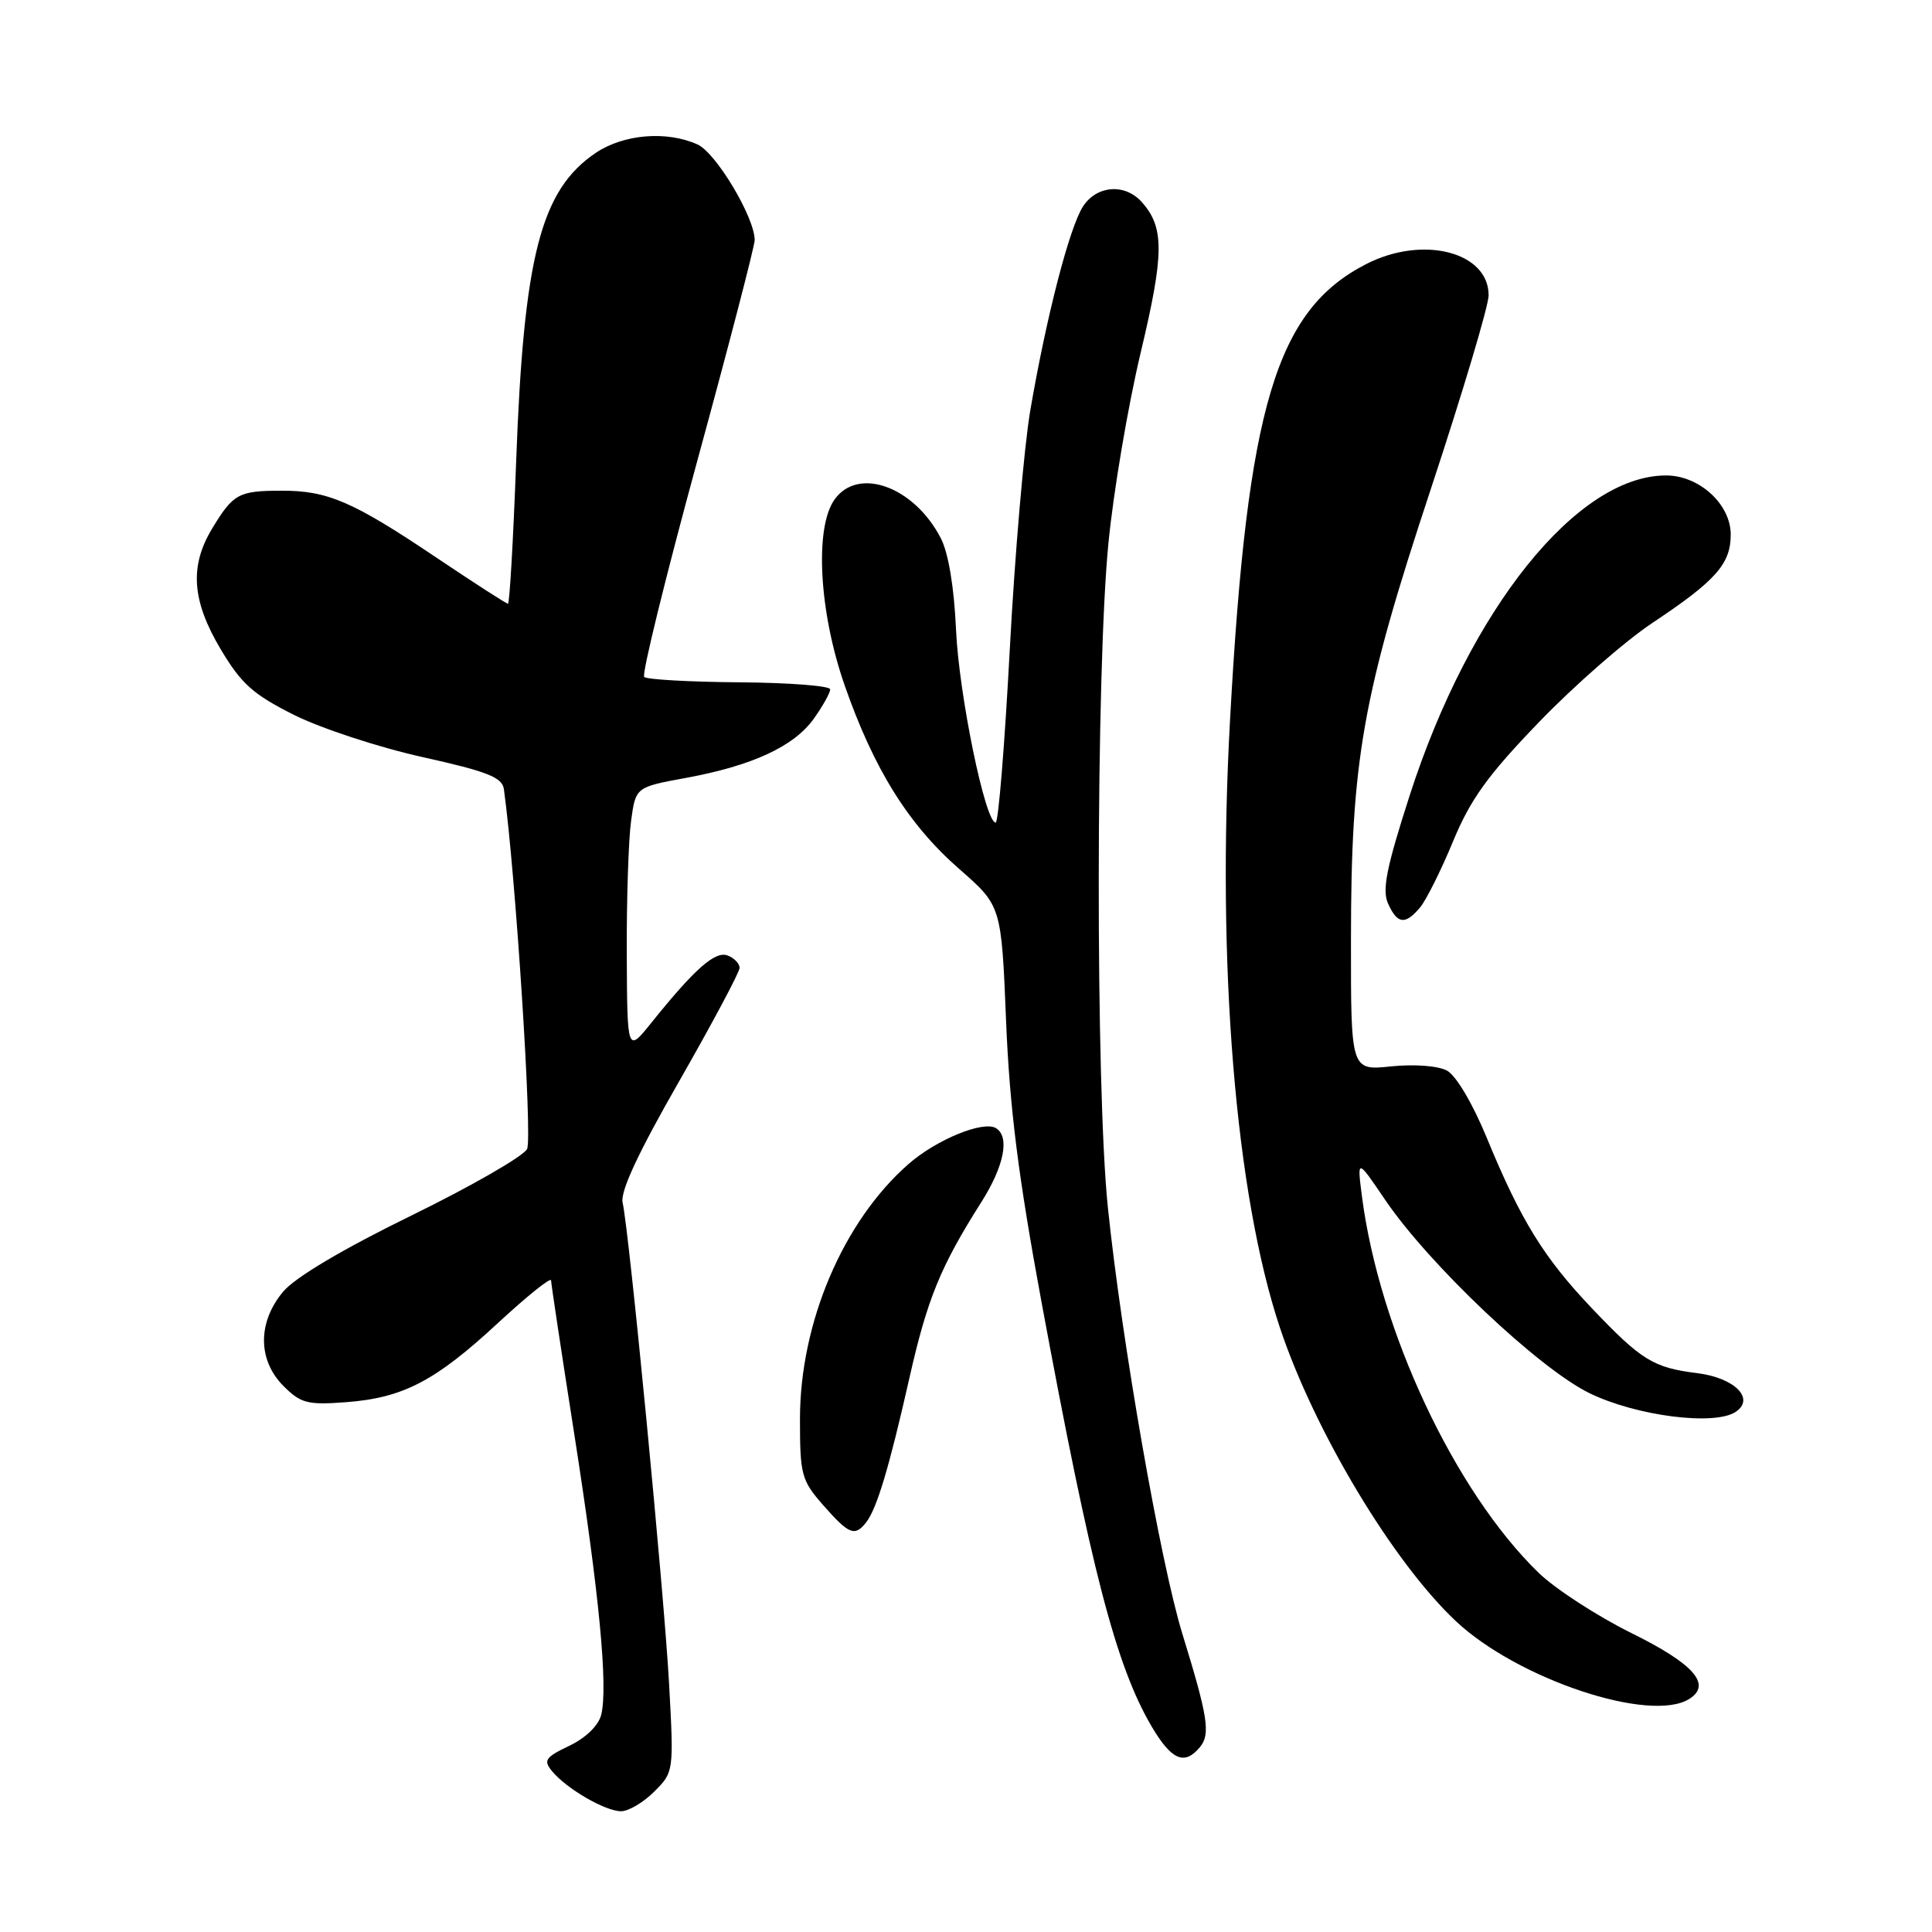 <?xml version="1.0" encoding="UTF-8" standalone="no"?>
<!DOCTYPE svg PUBLIC "-//W3C//DTD SVG 1.1//EN" "http://www.w3.org/Graphics/SVG/1.1/DTD/svg11.dtd" >
<svg xmlns="http://www.w3.org/2000/svg" xmlns:xlink="http://www.w3.org/1999/xlink" version="1.1" viewBox="0 0 256 256">
 <g >
 <path fill="currentColor"
d=" M 86.69 237.40 C 89.28 234.81 89.29 234.74 88.66 223.15 C 88.00 211.09 83.37 163.14 82.50 159.35 C 82.17 157.88 84.57 152.73 90.01 143.24 C 94.40 135.56 98.00 128.81 98.00 128.25 C 98.00 127.68 97.29 126.94 96.42 126.61 C 94.77 125.97 92.08 128.34 86.30 135.53 C 83.11 139.50 83.11 139.50 83.05 126.39 C 83.02 119.18 83.28 111.26 83.62 108.79 C 84.23 104.30 84.23 104.30 90.87 103.08 C 99.70 101.46 105.22 98.90 107.84 95.22 C 109.03 93.55 110.00 91.81 110.00 91.34 C 110.00 90.88 104.60 90.46 97.99 90.41 C 91.39 90.36 85.70 90.04 85.36 89.70 C 85.02 89.35 88.18 76.51 92.37 61.15 C 96.57 45.79 100.00 32.59 100.00 31.81 C 100.00 28.82 94.89 20.27 92.44 19.15 C 88.37 17.30 82.64 17.77 78.95 20.25 C 71.65 25.18 69.39 33.92 68.39 61.23 C 68.01 71.55 67.52 80.00 67.31 80.00 C 67.10 80.00 62.85 77.26 57.86 73.91 C 46.76 66.44 43.41 65.00 37.28 65.02 C 31.62 65.03 30.91 65.42 28.13 70.00 C 25.09 75.01 25.41 79.60 29.25 86.04 C 31.98 90.62 33.54 92.02 39.00 94.75 C 42.58 96.53 50.22 99.04 56.00 100.32 C 64.63 102.24 66.55 103.00 66.77 104.58 C 68.31 115.70 70.58 150.84 69.84 152.25 C 69.34 153.22 62.43 157.19 54.50 161.07 C 45.44 165.50 39.12 169.25 37.53 171.14 C 34.12 175.20 34.13 180.22 37.57 183.66 C 39.86 185.95 40.75 186.18 45.82 185.80 C 53.41 185.23 57.66 183.02 66.00 175.29 C 69.85 171.73 73.01 169.19 73.02 169.66 C 73.03 170.12 74.41 179.28 76.09 190.00 C 79.40 211.16 80.59 223.52 79.66 227.23 C 79.30 228.65 77.61 230.29 75.43 231.33 C 72.25 232.85 71.97 233.26 73.15 234.69 C 75.08 237.03 80.19 239.99 82.30 240.00 C 83.28 240.00 85.26 238.83 86.69 237.40 Z  M 158.99 231.51 C 160.42 229.79 160.07 227.53 156.67 216.49 C 153.76 207.05 148.63 177.69 146.80 160.00 C 145.15 144.17 145.20 88.99 146.87 72.00 C 147.54 65.12 149.47 53.75 151.15 46.71 C 154.28 33.58 154.30 30.12 151.27 26.75 C 149.04 24.28 145.34 24.56 143.52 27.33 C 141.72 30.08 138.66 41.91 136.53 54.31 C 135.70 59.16 134.47 73.45 133.80 86.06 C 133.13 98.68 132.29 109.00 131.93 109.00 C 130.55 109.00 127.07 92.06 126.68 83.47 C 126.43 77.82 125.67 73.26 124.66 71.31 C 121.11 64.45 113.68 61.77 110.56 66.22 C 107.92 69.98 108.53 81.08 111.91 90.78 C 115.78 101.89 120.36 109.25 127.10 115.14 C 132.69 120.03 132.69 120.03 133.31 135.27 C 133.78 146.77 134.93 155.89 138.00 172.50 C 144.57 208.00 147.85 220.65 152.57 228.72 C 155.22 233.22 156.94 233.98 158.99 231.51 Z  M 223.85 225.11 C 226.85 223.21 224.44 220.47 216.19 216.40 C 211.63 214.14 206.08 210.54 203.87 208.40 C 192.75 197.60 182.77 176.33 180.46 158.50 C 179.82 153.50 179.82 153.50 183.55 159.00 C 189.37 167.57 203.89 181.31 210.59 184.59 C 216.80 187.63 227.21 188.96 230.00 187.07 C 232.59 185.32 229.85 182.57 224.90 181.95 C 219.08 181.23 217.50 180.26 210.92 173.34 C 204.56 166.65 201.51 161.71 196.99 150.73 C 195.14 146.23 192.93 142.50 191.73 141.86 C 190.54 141.22 187.42 140.99 184.34 141.30 C 179.00 141.86 179.00 141.86 179.01 124.68 C 179.01 100.69 180.50 92.26 189.62 64.71 C 193.81 52.02 197.25 40.51 197.25 39.13 C 197.25 33.38 188.55 31.15 181.07 34.97 C 169.09 41.08 165.27 53.82 162.99 95.32 C 161.20 127.77 163.70 158.26 169.60 175.94 C 174.18 189.65 184.59 207.01 192.94 214.84 C 201.14 222.52 218.71 228.37 223.85 225.11 Z  M 114.75 201.75 C 116.17 199.95 117.81 194.51 120.49 182.64 C 122.87 172.09 124.62 167.83 130.01 159.32 C 133.05 154.54 133.83 150.63 131.98 149.49 C 130.30 148.45 124.06 151.01 120.36 154.26 C 111.71 161.85 106.00 175.28 106.00 188.02 C 106.00 195.44 106.19 196.15 109.10 199.47 C 112.49 203.32 113.25 203.63 114.75 201.75 Z  M 188.16 120.25 C 188.97 119.29 190.94 115.35 192.53 111.50 C 194.84 105.91 197.14 102.72 203.91 95.70 C 208.57 90.86 215.35 84.93 218.98 82.52 C 227.38 76.93 229.33 74.72 229.33 70.83 C 229.33 66.81 225.16 63.00 220.76 63.00 C 208.95 63.00 194.75 80.72 186.80 105.37 C 183.70 114.98 183.11 117.94 183.93 119.74 C 185.16 122.46 186.20 122.58 188.16 120.25 Z "/>
</g>
</svg>